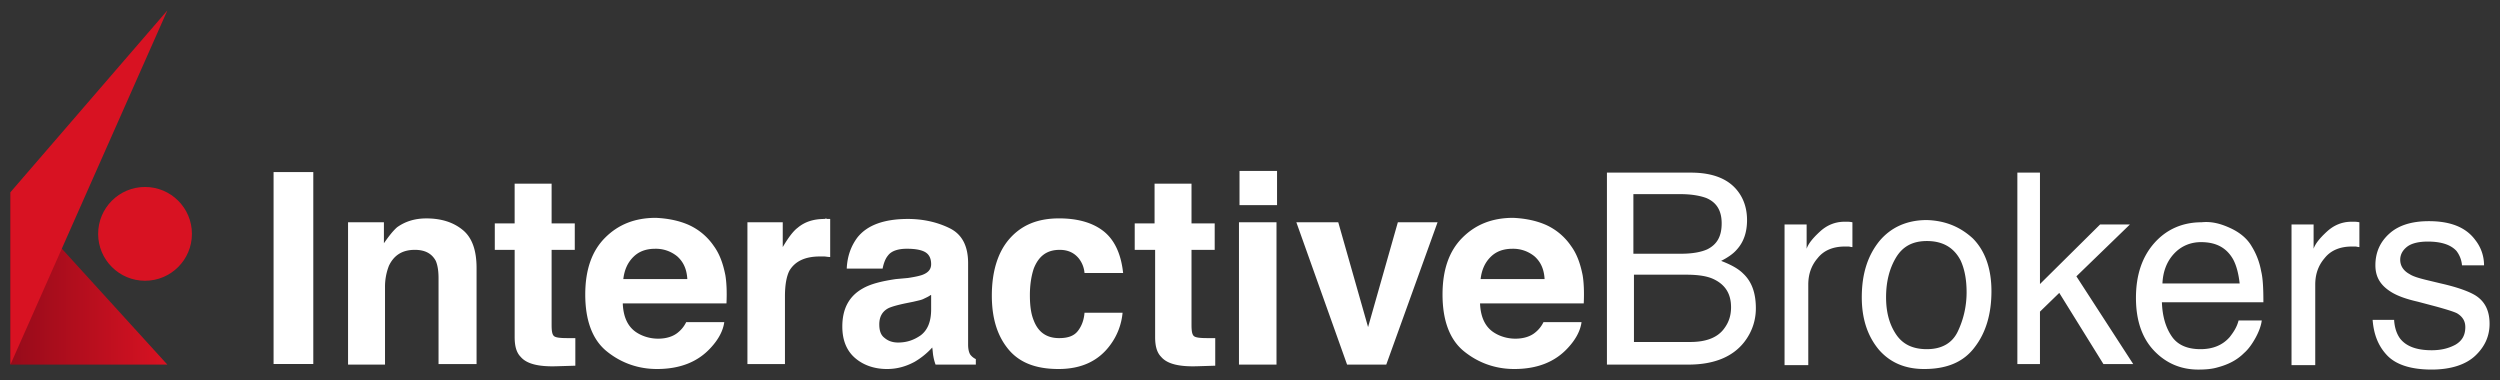 <svg xmlns="http://www.w3.org/2000/svg" width="453.18" height="68.88" viewBox="0 0 119.904 18.224">
  <rect x="0" y="0" width="119.904" height="18.224" fill="#333333" stroke="none"/>
  <defs>
    <linearGradient id="a" x1="3864.982" x2="3893.389" y1="49.001" y2="49.001"
                    gradientTransform="matrix(-1 0 0 1 3894.245 0)" gradientUnits="userSpaceOnUse">
      <stop offset="0" style="stop-color:#d81222"/>
      <stop offset="1" style="stop-color:#960b1a"/>
    </linearGradient>
  </defs>
  <g transform="translate(13.083 -171.471)">
    <path
      d="M1.943 188.93H.038v-9.207h1.905ZM9.113 182.502c.45.37.661.979.661 1.825v4.604H7.95v-4.128c0-.37-.053-.635-.132-.82-.186-.344-.503-.529-1.006-.529-.608 0-1.005.265-1.243.767a2.77 2.77 0 0 0-.186 1.032v3.704H3.61v-6.826h1.72v1.006c.238-.344.45-.609.634-.768.37-.264.82-.423 1.403-.423.714 0 1.296.185 1.746.556zM10.648 183.454v-1.27h.952v-1.905h1.773v1.905h1.111v1.27h-1.111v3.598c0 .291.026.45.106.53.079.079.29.105.661.105h.371v1.323l-.9.027c-.847.026-1.429-.106-1.72-.45-.212-.212-.29-.53-.29-.952v-4.18zM19.96 182.263a2.9 2.9 0 0 1 1.192 1.006c.29.397.45.873.555 1.402.053.318.08.767.053 1.35h-4.974c.026.687.264 1.164.714 1.428.265.159.609.265.98.265.396 0 .74-.106.978-.318a1.42 1.42 0 0 0 .37-.476h1.826c-.053.397-.264.82-.661 1.244-.609.661-1.455 1.005-2.567 1.005-.9 0-1.72-.291-2.407-.847-.688-.555-1.032-1.481-1.032-2.725 0-1.19.317-2.09.952-2.725.635-.635 1.429-.953 2.434-.953.582.027 1.112.133 1.588.344zm-2.671 1.535c-.265.265-.424.609-.477 1.058h3.07c-.027-.476-.186-.82-.477-1.084a1.61 1.61 0 0 0-1.058-.37c-.45 0-.794.131-1.058.396zM26.576 181.972h.158v1.826c-.106 0-.211-.026-.29-.026h-.212c-.715 0-1.191.238-1.456.687-.132.265-.211.662-.211 1.218v3.254h-1.8v-6.8h1.694v1.19c.264-.45.503-.767.714-.925.344-.291.768-.424 1.297-.424.053-.026.08-.026.106 0zM30.465 184.803c.344-.052.582-.105.714-.158.265-.106.397-.265.397-.503 0-.291-.106-.476-.29-.582-.186-.106-.477-.159-.874-.159-.423 0-.74.106-.9.318-.132.158-.211.37-.264.635h-1.72c.027-.609.212-1.085.503-1.482.476-.609 1.296-.9 2.434-.9.74 0 1.429.16 2.01.45.583.291.874.847.874 1.667v3.916c0 .238.053.397.106.476a.72.72 0 0 0 .264.212v.264h-1.931a2.203 2.203 0 0 1-.106-.396c-.027-.133-.027-.265-.053-.424-.238.265-.53.503-.847.688-.396.212-.82.344-1.323.344-.608 0-1.137-.185-1.534-.53-.397-.343-.609-.846-.609-1.507 0-.847.318-1.455.98-1.826.37-.212.872-.344 1.587-.45zm1.085.82c-.106.08-.238.133-.344.186-.106.053-.265.08-.477.132l-.396.08c-.37.079-.662.158-.82.238-.292.158-.424.423-.424.767 0 .317.08.53.265.661.158.133.37.212.635.212.397 0 .74-.106 1.084-.344.318-.238.503-.635.503-1.243v-.688zM38.932 184.565a1.298 1.298 0 0 0-.265-.688c-.212-.264-.503-.423-.926-.423-.609 0-1.005.291-1.244.9-.105.317-.185.74-.185 1.27 0 .502.053.9.185 1.217.212.555.609.846 1.217.846.424 0 .715-.105.9-.344.185-.238.291-.529.318-.873h1.825a3.046 3.046 0 0 1-.582 1.535c-.556.767-1.376 1.164-2.487 1.164-1.111 0-1.905-.317-2.434-.979-.53-.661-.767-1.508-.767-2.54 0-1.164.29-2.09.846-2.725.582-.662 1.35-.98 2.381-.98.847 0 1.562.186 2.09.583.53.397.874 1.058.98 2.037zM41.34 183.454v-1.27h.952v-1.905h1.772v1.905h1.112v1.27h-1.112v3.598c0 .291.027.45.106.53.08.079.291.105.662.105h.37v1.323l-.873.027c-.847.026-1.429-.106-1.72-.45-.211-.212-.29-.53-.29-.952v-4.18zM48.166 181.31h-1.8v-1.64h1.8zm-1.826.821h1.8v6.826h-1.8zM53.96 182.131h1.905l-2.46 6.826h-1.88l-2.433-6.826h2.01l1.43 5.027zM61.077 182.263a2.9 2.9 0 0 1 1.19 1.006c.292.397.45.873.556 1.402.053.318.08.767.053 1.35h-4.974c.027.687.265 1.164.715 1.428.264.159.608.265.978.265.397 0 .741-.106.98-.318a1.42 1.42 0 0 0 .37-.476h1.825c-.052.397-.264.82-.661 1.244-.609.661-1.455 1.005-2.566 1.005-.9 0-1.72-.291-2.408-.847-.688-.555-1.032-1.481-1.032-2.725 0-1.19.317-2.09.952-2.725.635-.635 1.43-.953 2.435-.953.582.027 1.11.133 1.587.344zm-2.672 1.535c-.265.265-.423.609-.476 1.058h3.069c-.027-.476-.185-.82-.476-1.084a1.61 1.61 0 0 0-1.059-.37c-.45 0-.794.131-1.058.396zM64.04 179.75h3.97c1.084 0 1.851.317 2.301.952.265.37.397.82.397 1.323 0 .582-.159 1.059-.503 1.43-.158.184-.423.37-.74.528.476.185.82.37 1.058.609.423.397.608.952.608 1.667 0 .582-.185 1.137-.555 1.614-.556.714-1.455 1.084-2.673 1.084h-3.915v-9.207zm3.52 3.89c.529 0 .952-.08 1.243-.212.476-.239.688-.635.688-1.244 0-.608-.238-1.005-.74-1.217-.292-.106-.689-.185-1.244-.185h-2.25v2.857zm.423 4.233c.767 0 1.323-.212 1.64-.662.212-.29.318-.608.318-1.005 0-.662-.291-1.112-.9-1.376-.317-.132-.74-.185-1.27-.185h-2.487v3.228zM72.507 182.237h1.059v1.164c.079-.238.29-.503.635-.82.343-.318.74-.476 1.19-.476h.106c.053 0 .132 0 .265.026v1.19c-.08 0-.133-.026-.186-.026h-.185c-.555 0-1.005.186-1.296.556-.318.37-.45.794-.45 1.27v3.863h-1.138zM81.53 182.898c.582.583.9 1.43.9 2.54 0 1.085-.266 1.985-.795 2.673-.529.714-1.323 1.058-2.434 1.058-.926 0-1.64-.317-2.17-.926-.529-.635-.82-1.455-.82-2.514 0-1.137.291-2.01.847-2.698.556-.662 1.323-1.006 2.275-1.006.874.027 1.588.318 2.196.873zm-.715 4.472c.265-.556.423-1.19.423-1.879 0-.635-.105-1.137-.29-1.534-.318-.609-.847-.926-1.615-.926-.687 0-1.164.264-1.481.793-.318.53-.476 1.165-.476 1.905 0 .715.158 1.297.476 1.773.317.476.794.715 1.481.715.715 0 1.218-.291 1.482-.847zM83.673 179.75h1.084v5.344l2.884-2.857h1.43l-2.567 2.487 2.725 4.207H87.8l-2.117-3.413-.926.9v2.513h-1.084zM93.912 182.422c.45.212.794.503 1.005.873.212.344.37.741.45 1.19.08.318.106.795.106 1.483h-4.868c.026.688.185 1.217.476 1.64.291.423.767.609 1.376.609.582 0 1.058-.186 1.402-.583.185-.238.344-.476.423-.793h1.112c-.027.238-.133.529-.291.82-.16.291-.344.556-.556.74-.344.345-.767.556-1.27.689-.265.08-.582.106-.926.106-.82 0-1.535-.292-2.117-.9-.582-.609-.873-1.455-.873-2.54s.291-1.958.873-2.62c.582-.66 1.35-1.005 2.276-1.005.502-.053.952.08 1.402.291zm.423 2.646c-.053-.476-.158-.873-.317-1.164-.318-.556-.82-.82-1.535-.82-.502 0-.952.185-1.296.555-.344.37-.53.847-.556 1.429zM96.822 182.237h1.059v1.164c.08-.238.29-.503.635-.82.344-.318.74-.476 1.19-.476h.106c.053 0 .132 0 .265.026v1.19c-.08 0-.133-.026-.185-.026h-.186c-.555 0-1.005.186-1.296.556-.318.37-.45.794-.45 1.27v3.863h-1.138zM101.744 186.84c.026.371.132.662.29.874.292.37.794.555 1.509.555.423 0 .794-.079 1.138-.264.317-.185.476-.45.476-.847 0-.29-.133-.502-.397-.661-.159-.08-.503-.185-.98-.318l-.899-.238c-.582-.132-1.005-.29-1.296-.476-.503-.318-.74-.714-.74-1.27 0-.635.237-1.138.687-1.535.45-.397 1.085-.582 1.879-.582 1.031 0 1.772.291 2.222.9.291.37.423.794.423 1.217h-1.058a1.298 1.298 0 0 0-.265-.688c-.264-.291-.714-.45-1.375-.45-.424 0-.768.08-.98.238-.211.16-.343.37-.343.635 0 .291.158.53.45.688.158.106.423.185.74.265l.768.185c.82.185 1.375.397 1.666.582.45.291.662.74.662 1.35 0 .608-.238 1.11-.688 1.534-.45.423-1.164.662-2.09.662-1.006 0-1.72-.239-2.143-.688-.424-.45-.635-1.006-.688-1.694h1.032z"
      class="st0" style="fill:#fff;stroke-width:.265"/>
    <path d="M.9 64.6V33.4l28.4 31.2z" class="st1" style="fill:url(#a)"
          transform="matrix(.265 0 0 .265 -12.821 171.839)"/>
    <circle cx="-6.127" cy="182.687" r="2.249" class="st2" style="fill:#d81222;stroke-width:.265"/>
    <path d="M.9 33.4v31.2L29.3.5z" class="st2" style="fill:#d81222"
          transform="matrix(.265 0 0 .265 -12.821 171.839)"/>
  </g>
</svg>

